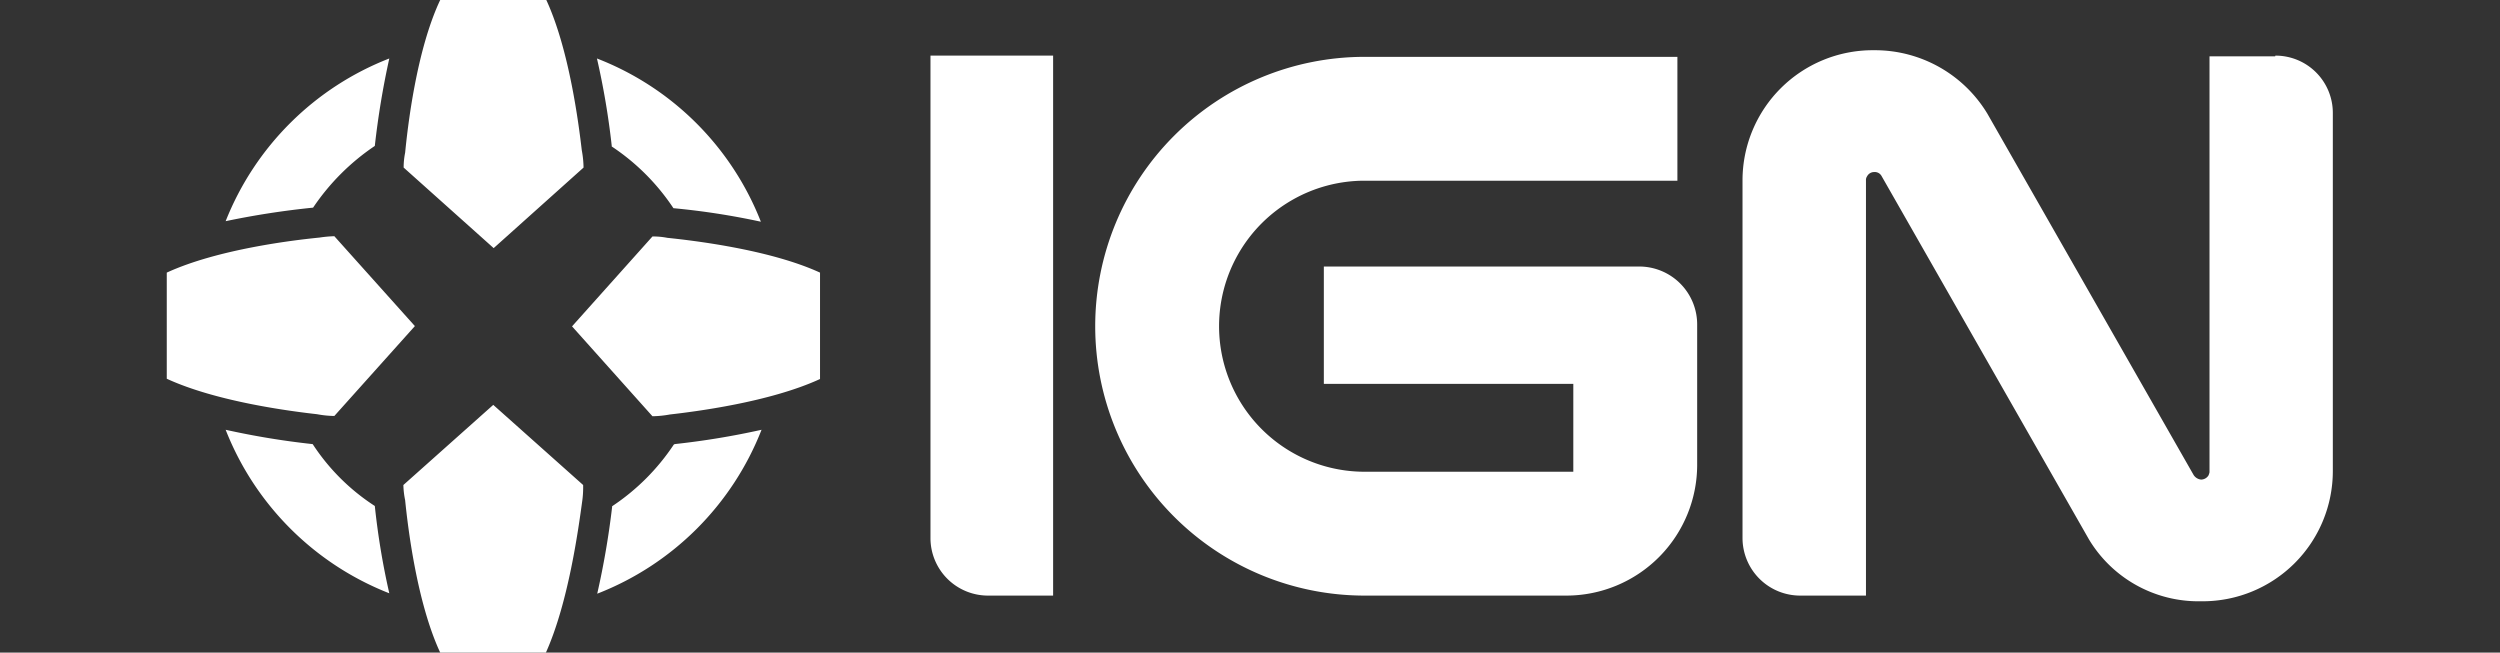 <svg xmlns="http://www.w3.org/2000/svg" width="184.69" height="48.21" viewBox="0 0 184.69 48.21"><rect x="0" y="0" width="184.69" height="48.21" fill="#333333" stroke="none"/><path d="M97.8,28.36V19.69h23.29A4.28,4.28,0,0,1,125.38,24V34.25A9.67,9.67,0,0,1,115.73,44H100.81a19.9,19.9,0,1,1,0-39.8h23.11v9.15H100.81a10.75,10.75,0,1,0,0,21.5h15.42V28.36Zm-20-24.25V44H73a4.25,4.25,0,0,1-4.26-4.24V4.11Zm90.3,0a4.23,4.23,0,0,1,4.24,4.24V34.81a9.62,9.62,0,0,1-9.63,9.61h-.16a9.44,9.44,0,0,1-8.22-4.56L139,13a.57.57,0,0,0-.54-.29.59.59,0,0,0-.53.32.47.47,0,0,0-.08.29V44H133a4.26,4.26,0,0,1-4.27-4.24V13.31a9.62,9.62,0,0,1,9.63-9.6h.16a9.71,9.71,0,0,1,8.3,4.69l15.23,26.68a.74.74,0,0,0,.56.35.66.66,0,0,0,.54-.3,1.13,1.13,0,0,0,.08-.24V4.16h4.85Z" fill="#fff"/><path d="M23.13,15.34a61.65,61.65,0,0,0-6.46,1A21.32,21.32,0,0,1,28.76,4.32a61.23,61.23,0,0,0-1.07,6.46A16.77,16.77,0,0,0,23.13,15.34Zm22.06-4.59A56.79,56.79,0,0,0,44.1,4.32,21.24,21.24,0,0,1,56.21,16.38a54.66,54.66,0,0,0-6.46-1,16.23,16.23,0,0,0-4.56-4.56ZM27.69,37.38a54.5,54.5,0,0,0,1.07,6.45A21.35,21.35,0,0,1,16.67,31.75a59.06,59.06,0,0,0,6.43,1.06h0A15.57,15.57,0,0,0,27.69,37.38Zm22.14-4.57a58.65,58.65,0,0,0,6.43-1.06A21.34,21.34,0,0,1,44.12,43.86a60.44,60.44,0,0,0,1.1-6.4V37.4a16.23,16.23,0,0,0,4.56-4.56A.06.06,0,0,0,49.83,32.81ZM60.58,20.14V28c-3.71,1.71-9.23,2.41-11.09,2.62a7.62,7.62,0,0,1-1.29.13l-5.94-6.64,5.94-6.64a5.42,5.42,0,0,1,1.1.1C51.22,17.77,56.85,18.43,60.58,20.14ZM24.7,17.45l5.95,6.64L24.7,30.73a7.41,7.41,0,0,1-1.28-.13c-1.87-.21-7.39-.91-11.1-2.62V20.14c3.76-1.73,9.37-2.4,11.29-2.59A8.83,8.83,0,0,1,24.7,17.45Zm5.1,18.38,6.64-5.92,6.64,5.92A7.41,7.41,0,0,1,43,37.11C42.74,39,42,44.5,40.33,48.21H32.52c-1.74-3.74-2.4-9.37-2.59-11.26A6.12,6.12,0,0,1,29.8,35.83ZM32.52,0h7.84c1.71,3.71,2.4,9.23,2.62,11.1a7.41,7.41,0,0,1,.13,1.28l-6.64,5.95-6.65-5.95a5.46,5.46,0,0,1,.11-1.1C30.12,9.36,30.76,3.73,32.52,0Z" fill="#fff"/></svg>
